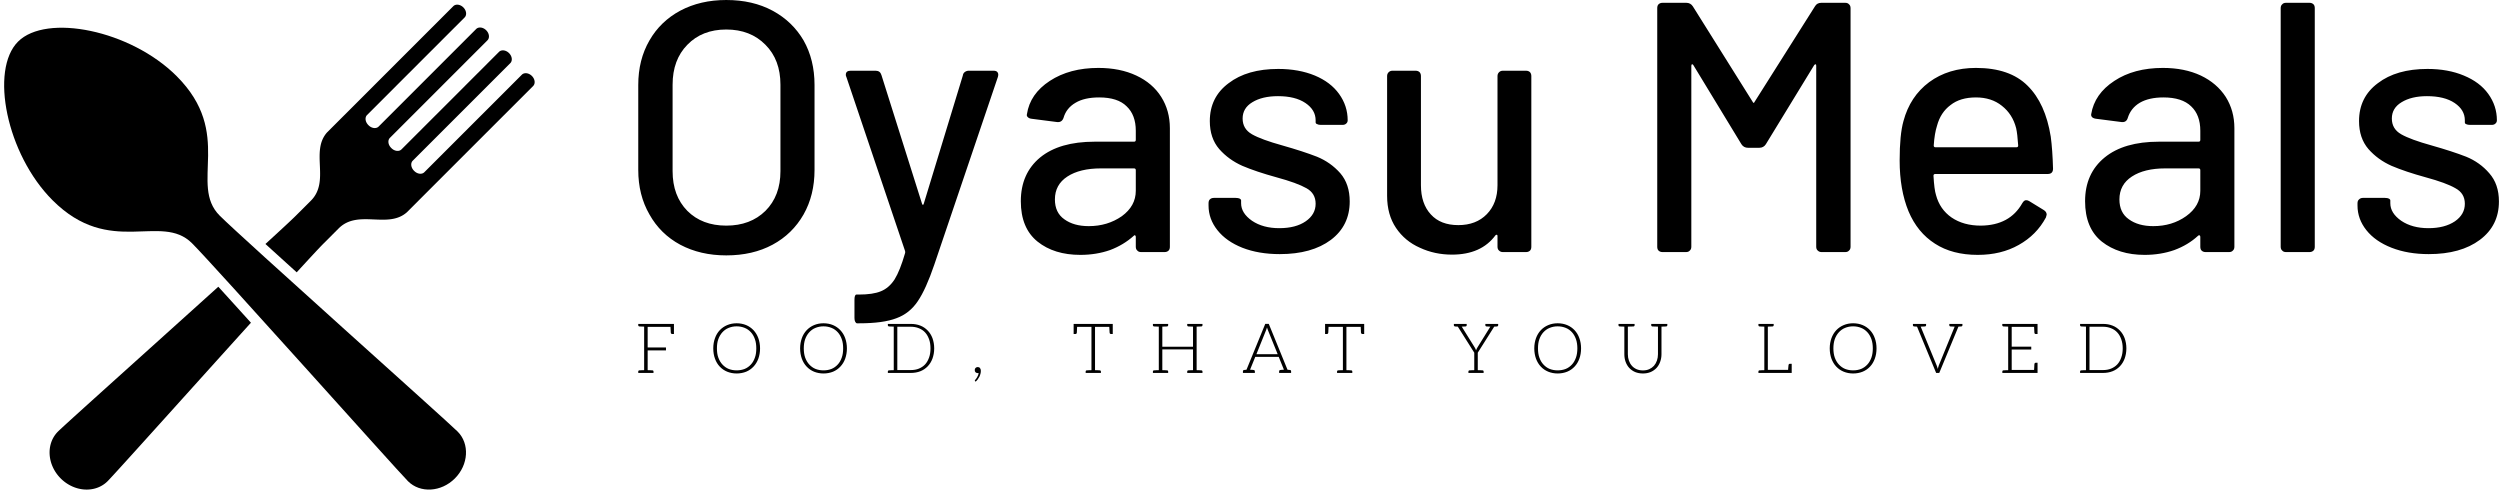 <svg data-v-423bf9ae="" xmlns="http://www.w3.org/2000/svg" viewBox="0 0 464 91" class="iconLeftSlogan"><!----><!----><!----><g data-v-423bf9ae="" id="60ebbea6-a92a-44d7-b4b9-1a6e73c13fae" fill="black" transform="matrix(4.721,0,0,4.721,114.306,-19.308)"><path d="M4.34 14.13L4.34 14.13Q3.32 14.13 2.53 13.71L2.53 13.71L2.53 13.71Q1.75 13.29 1.32 12.52L1.32 12.52L1.32 12.52Q0.88 11.76 0.88 10.77L0.88 10.77L0.88 7.43L0.88 7.43Q0.88 6.44 1.32 5.68L1.32 5.68L1.32 5.68Q1.75 4.93 2.53 4.51L2.53 4.51L2.53 4.51Q3.32 4.09 4.34 4.09L4.34 4.09L4.34 4.09Q5.38 4.09 6.16 4.51L6.16 4.51L6.16 4.51Q6.94 4.93 7.38 5.68L7.38 5.68L7.38 5.68Q7.81 6.44 7.81 7.43L7.81 7.43L7.81 10.77L7.81 10.77Q7.81 11.76 7.38 12.52L7.38 12.52L7.38 12.52Q6.94 13.29 6.16 13.71L6.16 13.71L6.16 13.71Q5.38 14.13 4.34 14.13L4.34 14.13ZM4.34 12.96L4.34 12.96Q5.29 12.96 5.88 12.38L5.88 12.38L5.88 12.38Q6.47 11.79 6.47 10.82L6.47 10.82L6.47 7.42L6.47 7.42Q6.47 6.44 5.88 5.85L5.88 5.85L5.88 5.85Q5.29 5.25 4.34 5.25L4.34 5.25L4.34 5.25Q3.39 5.25 2.81 5.85L2.81 5.85L2.81 5.85Q2.23 6.44 2.23 7.42L2.23 7.42L2.23 10.82L2.23 10.82Q2.23 11.79 2.81 12.38L2.81 12.38L2.81 12.38Q3.39 12.96 4.34 12.96L4.34 12.96ZM9.48 16.80L9.48 16.80Q9.44 16.80 9.41 16.74L9.41 16.74L9.41 16.74Q9.38 16.69 9.38 16.59L9.38 16.59L9.38 15.88L9.38 15.88Q9.38 15.67 9.46 15.67L9.46 15.67L9.55 15.67L9.55 15.67Q10.11 15.67 10.42 15.54L10.42 15.54L10.42 15.54Q10.74 15.41 10.96 15.07L10.96 15.07L10.96 15.07Q11.17 14.73 11.37 14.04L11.37 14.04L11.37 14.04Q11.38 14.01 11.37 13.96L11.37 13.96L9.06 7.11L9.06 7.11Q9.04 7.08 9.04 7.03L9.04 7.03L9.04 7.03Q9.04 6.87 9.23 6.87L9.23 6.87L10.21 6.87L10.21 6.87Q10.39 6.87 10.44 7.04L10.44 7.04L12.03 12.08L12.03 12.08Q12.04 12.14 12.07 12.14L12.07 12.14L12.07 12.14Q12.10 12.14 12.11 12.08L12.11 12.08L13.64 7.06L13.64 7.06Q13.65 6.97 13.72 6.92L13.72 6.92L13.72 6.92Q13.79 6.87 13.87 6.87L13.87 6.87L14.85 6.87L14.85 6.87Q14.97 6.87 15.01 6.94L15.01 6.94L15.01 6.94Q15.05 7 15.02 7.11L15.02 7.11L12.52 14.49L12.52 14.49Q12.19 15.46 11.87 15.93L11.87 15.93L11.87 15.93Q11.55 16.41 11.03 16.60L11.03 16.60L11.03 16.60Q10.51 16.80 9.58 16.80L9.58 16.80L9.48 16.80ZM18.97 6.76L18.97 6.76Q19.82 6.76 20.46 7.06L20.46 7.06L20.46 7.06Q21.10 7.36 21.44 7.90L21.44 7.90L21.44 7.90Q21.78 8.44 21.78 9.13L21.78 9.13L21.78 13.79L21.78 13.79Q21.78 13.89 21.73 13.94L21.73 13.94L21.73 13.94Q21.67 14 21.57 14L21.57 14L20.65 14L20.65 14Q20.55 14 20.50 13.94L20.50 13.94L20.50 13.94Q20.44 13.89 20.44 13.79L20.44 13.79L20.44 13.40L20.44 13.40Q20.44 13.36 20.41 13.34L20.41 13.34L20.41 13.34Q20.38 13.33 20.36 13.36L20.36 13.36L20.36 13.36Q19.96 13.72 19.43 13.92L19.43 13.92L19.43 13.92Q18.89 14.11 18.26 14.11L18.26 14.11L18.26 14.11Q17.23 14.11 16.58 13.59L16.58 13.59L16.58 13.59Q15.92 13.06 15.92 12.00L15.92 12.00L15.92 12.00Q15.92 10.91 16.68 10.28L16.68 10.28L16.68 10.28Q17.44 9.66 18.82 9.66L18.82 9.66L20.37 9.66L20.37 9.66Q20.44 9.66 20.44 9.59L20.44 9.59L20.44 9.23L20.44 9.23Q20.44 8.61 20.08 8.27L20.08 8.27L20.08 8.27Q19.73 7.92 19.00 7.92L19.00 7.92L19.00 7.92Q18.42 7.92 18.07 8.13L18.07 8.13L18.07 8.13Q17.71 8.34 17.60 8.72L17.60 8.72L17.60 8.72Q17.54 8.90 17.36 8.89L17.36 8.89L16.35 8.76L16.35 8.76Q16.25 8.75 16.20 8.70L16.20 8.70L16.20 8.70Q16.14 8.65 16.16 8.58L16.16 8.58L16.16 8.58Q16.28 7.78 17.06 7.27L17.06 7.27L17.06 7.27Q17.84 6.76 18.97 6.76L18.97 6.76ZM18.59 12.98L18.59 12.98Q19.33 12.98 19.89 12.59L19.89 12.59L19.89 12.59Q20.44 12.19 20.44 11.59L20.44 11.59L20.44 10.78L20.44 10.78Q20.44 10.71 20.37 10.71L20.37 10.71L19.07 10.71L19.07 10.71Q18.24 10.71 17.75 11.03L17.75 11.03L17.75 11.03Q17.26 11.35 17.26 11.93L17.26 11.93L17.26 11.93Q17.26 12.45 17.63 12.71L17.63 12.71L17.63 12.71Q18.00 12.98 18.59 12.98L18.59 12.98ZM26.10 14.08L26.10 14.08Q25.27 14.08 24.63 13.83L24.63 13.83L24.63 13.83Q24.00 13.58 23.65 13.14L23.65 13.14L23.65 13.14Q23.30 12.70 23.30 12.17L23.30 12.17L23.30 12.08L23.30 12.08Q23.30 11.98 23.35 11.93L23.35 11.93L23.35 11.93Q23.41 11.87 23.51 11.87L23.51 11.87L24.37 11.87L24.37 11.87Q24.47 11.87 24.53 11.90L24.53 11.90L24.53 11.90Q24.58 11.93 24.58 11.97L24.58 11.97L24.58 12.08L24.58 12.08Q24.58 12.47 25.01 12.77L25.01 12.77L25.01 12.77Q25.44 13.06 26.08 13.06L26.08 13.06L26.08 13.06Q26.73 13.06 27.12 12.79L27.12 12.79L27.12 12.79Q27.51 12.52 27.51 12.10L27.51 12.10L27.51 12.10Q27.51 11.69 27.15 11.49L27.15 11.49L27.15 11.49Q26.78 11.28 25.97 11.06L25.97 11.06L25.97 11.06Q25.17 10.84 24.63 10.61L24.63 10.61L24.63 10.61Q24.09 10.37 23.72 9.95L23.72 9.95L23.72 9.95Q23.35 9.52 23.35 8.85L23.35 8.85L23.35 8.85Q23.35 7.91 24.09 7.36L24.09 7.36L24.09 7.36Q24.82 6.80 26.04 6.80L26.04 6.80L26.04 6.80Q26.85 6.80 27.48 7.06L27.48 7.06L27.48 7.06Q28.10 7.32 28.43 7.78L28.43 7.78L28.43 7.78Q28.77 8.25 28.77 8.82L28.77 8.82L28.77 8.82Q28.77 8.90 28.71 8.95L28.71 8.95L28.71 8.95Q28.66 9.00 28.56 9.00L28.56 9.00L27.72 9.00L27.72 9.00Q27.62 9.00 27.57 8.97L27.57 8.97L27.57 8.97Q27.51 8.95 27.51 8.90L27.51 8.90L27.51 8.82L27.51 8.82Q27.51 8.41 27.11 8.14L27.11 8.14L27.11 8.14Q26.71 7.87 26.03 7.87L26.03 7.87L26.03 7.87Q25.41 7.87 25.02 8.11L25.02 8.11L25.02 8.11Q24.64 8.34 24.64 8.75L24.64 8.75L24.64 8.75Q24.64 9.16 25.01 9.37L25.01 9.37L25.01 9.37Q25.38 9.58 26.21 9.81L26.21 9.81L26.21 9.81Q27.02 10.04 27.56 10.25L27.56 10.25L27.56 10.25Q28.10 10.47 28.48 10.90L28.48 10.90L28.48 10.90Q28.85 11.33 28.85 12.01L28.85 12.01L28.85 12.01Q28.85 12.96 28.11 13.52L28.11 13.52L28.11 13.52Q27.36 14.08 26.10 14.08L26.10 14.08ZM34.66 7.08L34.66 7.08Q34.66 6.99 34.72 6.93L34.72 6.93L34.72 6.93Q34.78 6.87 34.87 6.87L34.87 6.87L35.78 6.87L35.78 6.87Q35.88 6.87 35.94 6.93L35.94 6.93L35.94 6.93Q35.99 6.99 35.99 7.08L35.99 7.08L35.99 13.79L35.99 13.79Q35.99 13.89 35.94 13.94L35.94 13.94L35.94 13.94Q35.88 14 35.78 14L35.78 14L34.87 14L34.87 14Q34.78 14 34.72 13.94L34.72 13.94L34.72 13.94Q34.66 13.89 34.66 13.79L34.66 13.79L34.66 13.37L34.66 13.37Q34.66 13.33 34.64 13.32L34.64 13.32L34.64 13.32Q34.61 13.31 34.58 13.34L34.58 13.34L34.58 13.34Q34.02 14.10 32.87 14.10L32.87 14.10L32.87 14.10Q32.19 14.10 31.61 13.83L31.61 13.83L31.61 13.83Q31.02 13.57 30.67 13.05L30.67 13.05L30.67 13.05Q30.32 12.53 30.32 11.79L30.32 11.79L30.32 7.08L30.32 7.08Q30.32 6.99 30.38 6.93L30.38 6.93L30.38 6.93Q30.44 6.87 30.53 6.87L30.53 6.87L31.44 6.87L31.44 6.87Q31.54 6.87 31.60 6.93L31.60 6.93L31.60 6.93Q31.65 6.99 31.65 7.08L31.65 7.08L31.65 11.37L31.65 11.37Q31.65 12.10 32.04 12.52L32.04 12.52L32.04 12.52Q32.42 12.94 33.12 12.94L33.12 12.94L33.12 12.94Q33.82 12.94 34.24 12.51L34.24 12.51L34.24 12.51Q34.66 12.08 34.66 11.37L34.66 11.37L34.66 7.08ZM41.15 14L41.15 14Q41.05 14 40.99 13.94L40.99 13.94L40.99 13.94Q40.94 13.89 40.94 13.79L40.94 13.79L40.94 4.41L40.94 4.41Q40.94 4.31 40.99 4.26L40.99 4.26L40.99 4.26Q41.05 4.20 41.15 4.20L41.15 4.20L42.08 4.20L42.08 4.20Q42.25 4.20 42.34 4.34L42.34 4.34L44.69 8.09L44.69 8.09Q44.73 8.18 44.77 8.09L44.77 8.09L47.14 4.34L47.14 4.34Q47.22 4.20 47.39 4.20L47.39 4.20L48.33 4.20L48.33 4.20Q48.43 4.20 48.48 4.26L48.48 4.26L48.48 4.26Q48.54 4.31 48.54 4.41L48.54 4.41L48.54 13.79L48.54 13.79Q48.54 13.89 48.48 13.94L48.48 13.94L48.48 13.94Q48.43 14 48.33 14L48.33 14L47.40 14L47.40 14Q47.31 14 47.25 13.94L47.25 13.94L47.25 13.94Q47.19 13.89 47.19 13.79L47.19 13.79L47.19 6.68L47.19 6.68Q47.19 6.62 47.17 6.62L47.17 6.62L47.17 6.62Q47.14 6.61 47.11 6.65L47.11 6.65L45.21 9.76L45.21 9.76Q45.12 9.90 44.95 9.90L44.95 9.90L44.51 9.90L44.51 9.90Q44.34 9.90 44.25 9.76L44.25 9.76L42.36 6.65L42.36 6.65Q42.34 6.61 42.31 6.62L42.31 6.62L42.31 6.62Q42.28 6.62 42.28 6.68L42.28 6.68L42.28 13.79L42.28 13.79Q42.28 13.89 42.22 13.94L42.22 13.94L42.22 13.94Q42.17 14 42.07 14L42.07 14L41.15 14ZM53.66 12.96L53.66 12.96Q54.80 12.95 55.29 12.08L55.29 12.08L55.29 12.08Q55.36 11.96 55.44 11.96L55.44 11.96L55.44 11.96Q55.51 11.96 55.57 12.00L55.57 12.00L56.14 12.35L56.14 12.35Q56.25 12.42 56.25 12.53L56.25 12.53L56.22 12.64L56.22 12.64Q55.85 13.33 55.15 13.72L55.15 13.72L55.15 13.72Q54.46 14.11 53.54 14.11L53.54 14.11L53.54 14.11Q52.54 14.11 51.86 13.67L51.86 13.67L51.86 13.67Q51.17 13.23 50.82 12.40L50.82 12.40L50.82 12.40Q50.47 11.55 50.47 10.40L50.47 10.40L50.47 10.40Q50.47 9.38 50.62 8.85L50.62 8.85L50.62 8.85Q50.88 7.88 51.63 7.32L51.63 7.32L51.63 7.32Q52.39 6.76 53.47 6.76L53.47 6.76L53.47 6.76Q54.80 6.76 55.50 7.46L55.50 7.46L55.50 7.46Q56.20 8.15 56.41 9.46L56.41 9.46L56.41 9.46Q56.48 9.98 56.50 10.72L56.50 10.72L56.50 10.72Q56.50 10.93 56.29 10.93L56.29 10.93L51.87 10.93L51.87 10.93Q51.80 10.93 51.80 11.00L51.80 11.00L51.80 11.00Q51.83 11.54 51.90 11.76L51.90 11.76L51.90 11.76Q52.05 12.32 52.51 12.64L52.51 12.64L52.51 12.64Q52.98 12.96 53.66 12.96L53.66 12.96ZM53.47 7.92L53.47 7.92Q52.85 7.92 52.47 8.22L52.47 8.22L52.47 8.22Q52.08 8.51 51.94 9.03L51.94 9.03L51.94 9.03Q51.84 9.34 51.81 9.81L51.81 9.81L51.81 9.81Q51.81 9.88 51.88 9.88L51.88 9.88L55.06 9.88L55.06 9.88Q55.13 9.88 55.13 9.81L55.13 9.81L55.13 9.81Q55.10 9.35 55.05 9.13L55.05 9.13L55.05 9.13Q54.91 8.58 54.49 8.25L54.49 8.25L54.49 8.25Q54.08 7.92 53.47 7.92L53.47 7.92ZM60.82 6.76L60.82 6.76Q61.67 6.76 62.31 7.06L62.31 7.06L62.31 7.06Q62.94 7.36 63.29 7.90L63.29 7.90L63.29 7.90Q63.63 8.44 63.63 9.13L63.63 9.13L63.63 13.79L63.63 13.79Q63.63 13.89 63.57 13.94L63.57 13.94L63.57 13.94Q63.52 14 63.42 14L63.42 14L62.50 14L62.50 14Q62.40 14 62.34 13.94L62.34 13.94L62.34 13.94Q62.29 13.89 62.29 13.79L62.29 13.79L62.29 13.40L62.29 13.40Q62.29 13.36 62.26 13.34L62.26 13.34L62.26 13.34Q62.23 13.33 62.20 13.36L62.20 13.36L62.20 13.36Q61.81 13.72 61.27 13.92L61.27 13.92L61.27 13.92Q60.73 14.11 60.10 14.11L60.10 14.11L60.10 14.11Q59.08 14.11 58.42 13.59L58.42 13.59L58.42 13.59Q57.76 13.06 57.76 12.00L57.76 12.00L57.76 12.00Q57.76 10.91 58.53 10.28L58.53 10.28L58.53 10.28Q59.29 9.66 60.66 9.66L60.66 9.66L62.22 9.66L62.22 9.66Q62.29 9.66 62.29 9.59L62.29 9.59L62.29 9.23L62.29 9.23Q62.29 8.61 61.93 8.27L61.93 8.27L61.93 8.27Q61.57 7.92 60.84 7.92L60.84 7.92L60.84 7.92Q60.27 7.92 59.91 8.13L59.91 8.13L59.91 8.13Q59.56 8.34 59.44 8.72L59.44 8.72L59.44 8.72Q59.39 8.90 59.21 8.89L59.21 8.89L58.20 8.76L58.20 8.76Q58.10 8.75 58.04 8.70L58.04 8.70L58.04 8.70Q57.99 8.65 58.00 8.58L58.00 8.58L58.00 8.58Q58.13 7.78 58.91 7.27L58.91 7.27L58.91 7.27Q59.68 6.76 60.82 6.76L60.82 6.76ZM60.44 12.98L60.44 12.98Q61.18 12.98 61.73 12.59L61.73 12.59L61.73 12.59Q62.29 12.19 62.29 11.59L62.29 11.59L62.29 10.78L62.29 10.78Q62.29 10.71 62.22 10.71L62.22 10.71L60.91 10.71L60.91 10.71Q60.09 10.71 59.60 11.03L59.60 11.03L59.60 11.03Q59.11 11.35 59.11 11.93L59.11 11.93L59.11 11.93Q59.11 12.45 59.48 12.71L59.48 12.71L59.48 12.71Q59.85 12.98 60.44 12.98L60.44 12.98ZM65.66 14L65.66 14Q65.56 14 65.51 13.94L65.51 13.94L65.51 13.94Q65.45 13.89 65.45 13.79L65.45 13.79L65.45 4.41L65.45 4.41Q65.45 4.31 65.51 4.26L65.51 4.26L65.51 4.26Q65.56 4.20 65.66 4.20L65.66 4.20L66.58 4.20L66.58 4.20Q66.68 4.20 66.74 4.26L66.74 4.26L66.74 4.26Q66.79 4.31 66.79 4.41L66.79 4.41L66.79 13.79L66.79 13.79Q66.79 13.89 66.74 13.94L66.74 13.94L66.74 13.94Q66.68 14 66.58 14L66.58 14L65.66 14ZM71.27 14.08L71.27 14.08Q70.45 14.08 69.81 13.83L69.81 13.83L69.81 13.83Q69.17 13.58 68.82 13.14L68.82 13.14L68.82 13.14Q68.47 12.70 68.47 12.17L68.47 12.17L68.47 12.08L68.47 12.08Q68.47 11.98 68.53 11.93L68.53 11.93L68.53 11.93Q68.59 11.87 68.68 11.87L68.68 11.87L69.55 11.87L69.55 11.87Q69.65 11.87 69.71 11.90L69.71 11.90L69.71 11.90Q69.76 11.93 69.76 11.97L69.76 11.97L69.76 12.08L69.76 12.08Q69.76 12.47 70.19 12.77L70.19 12.77L70.19 12.77Q70.62 13.06 71.26 13.06L71.26 13.06L71.26 13.06Q71.90 13.06 72.30 12.79L72.30 12.79L72.30 12.79Q72.69 12.52 72.69 12.10L72.69 12.10L72.69 12.10Q72.69 11.69 72.32 11.49L72.32 11.49L72.32 11.49Q71.96 11.28 71.15 11.06L71.15 11.06L71.15 11.06Q70.35 10.84 69.81 10.61L69.81 10.61L69.81 10.61Q69.27 10.37 68.90 9.95L68.90 9.95L68.90 9.95Q68.53 9.52 68.53 8.85L68.53 8.85L68.53 8.85Q68.53 7.91 69.27 7.36L69.27 7.36L69.27 7.36Q70 6.80 71.22 6.80L71.22 6.80L71.22 6.80Q72.03 6.80 72.65 7.06L72.65 7.06L72.65 7.06Q73.28 7.32 73.61 7.78L73.61 7.78L73.61 7.78Q73.95 8.25 73.95 8.82L73.95 8.82L73.95 8.82Q73.95 8.90 73.89 8.95L73.89 8.95L73.89 8.95Q73.84 9.00 73.74 9.00L73.74 9.00L72.90 9.00L72.90 9.00Q72.80 9.00 72.74 8.97L72.74 8.97L72.74 8.97Q72.69 8.95 72.69 8.90L72.69 8.90L72.69 8.82L72.69 8.82Q72.69 8.41 72.29 8.14L72.29 8.14L72.29 8.14Q71.89 7.87 71.20 7.87L71.20 7.87L71.20 7.87Q70.59 7.87 70.20 8.11L70.20 8.11L70.20 8.11Q69.82 8.34 69.82 8.75L69.82 8.75L69.82 8.75Q69.82 9.16 70.19 9.37L70.19 9.37L70.19 9.37Q70.56 9.58 71.39 9.81L71.39 9.81L71.39 9.81Q72.20 10.04 72.74 10.25L72.74 10.25L72.74 10.25Q73.28 10.47 73.65 10.90L73.65 10.90L73.65 10.90Q74.03 11.33 74.03 12.01L74.03 12.01L74.03 12.01Q74.03 12.96 73.28 13.52L73.28 13.52L73.28 13.52Q72.53 14.08 71.27 14.08L71.27 14.08Z"></path></g><!----><g data-v-423bf9ae="" id="104c8c3c-e54b-4cb7-b260-1d850492c7e0" transform="matrix(1.094,0,0,1.094,-4.7,-8.833)" stroke="none" fill="black"><path d="M41.566 44.655c-5.268-5.268 2.462-13.901-7.3-23.664-7.823-7.823-22.103-10.663-26.91-5.855S5.39 34.223 13.211 42.045c9.763 9.764 18.397 2.032 23.665 7.3 3.835 3.835 34.765 38.495 36.636 40.366 2.067 2.066 5.629 1.858 7.953-.467 2.326-2.326 2.534-5.888.468-7.954-1.871-1.87-36.557-32.824-40.367-36.635z"></path><path d="M94.533 20.961c-.53-.529-1.293-.624-1.706-.211L76.282 37.295c-.412.412-1.178.316-1.707-.214l-.039-.038c-.529-.53-.626-1.296-.214-1.708l16.546-16.544c.412-.413.318-1.177-.212-1.706-.529-.528-1.292-.623-1.703-.21L72.407 33.42c-.412.412-1.177.315-1.708-.214l-.037-.038c-.532-.531-.627-1.295-.214-1.708l16.544-16.545c.413-.412.318-1.176-.211-1.705s-1.293-.624-1.705-.211L68.532 29.544c-.413.411-1.179.316-1.708-.214l-.038-.039c-.531-.529-.627-1.294-.215-1.708l16.545-16.544c.413-.412.318-1.176-.211-1.705s-1.292-.624-1.705-.211L59.771 30.552c-2.856 3.241.563 8.272-2.731 11.567l-2.541 2.536c-.736.735-2.613 2.475-5.17 4.81a2618.57 2618.57 0 0 0 5.305 4.81c2.222-2.428 3.868-4.202 4.575-4.909l2.538-2.538c3.295-3.296 8.327.125 11.569-2.733l21.427-21.428c.413-.414.319-1.177-.21-1.706zM14.131 81.29c-2.066 2.066-1.857 5.628.467 7.954 2.326 2.325 5.887 2.533 7.954.467 1.186-1.187 14.072-15.556 24.317-26.886-2.01-2.223-3.894-4.303-5.538-6.106C29.949 67 15.329 80.093 14.131 81.29z"></path></g><!----><g data-v-423bf9ae="" id="7130ffe6-860f-410f-a182-9ae62fcd0d77" fill="black" transform="matrix(0.919,0,0,0.919,117.816,56.516)"><path d="M7.83 3.92L7.48 3.92L1.89 3.92L0.70 3.92L0.70 4.19C0.70 4.34 0.80 4.42 0.98 4.44L1.12 4.44C1.19 4.44 1.29 4.45 1.43 4.45C1.57 4.45 1.72 4.47 1.89 4.47L1.89 13.26C1.72 13.26 1.57 13.27 1.43 13.27C1.29 13.27 1.19 13.29 1.12 13.29L0.98 13.29C0.80 13.30 0.70 13.38 0.70 13.54L0.70 13.82L1.89 13.82L2.60 13.82L3.78 13.82L3.78 13.54C3.78 13.38 3.70 13.30 3.51 13.29L3.37 13.29C3.30 13.29 3.21 13.27 3.07 13.27C2.93 13.27 2.77 13.26 2.60 13.26L2.60 9.27L6.30 9.27L6.30 8.67L2.60 8.67L2.60 4.51L7.21 4.51C7.24 5.18 7.27 5.56 7.27 5.63C7.28 5.85 7.38 5.96 7.57 5.96L7.91 5.96L7.91 3.92ZM25.30 8.86C25.30 8.11 25.17 7.41 24.95 6.79C24.72 6.17 24.40 5.64 23.98 5.19C23.56 4.75 23.07 4.40 22.50 4.16C21.92 3.92 21.27 3.79 20.57 3.79C19.87 3.79 19.24 3.92 18.66 4.16C18.09 4.40 17.58 4.75 17.16 5.19C16.74 5.64 16.42 6.17 16.20 6.79C15.97 7.41 15.85 8.11 15.85 8.86C15.85 9.63 15.97 10.33 16.20 10.95C16.42 11.56 16.74 12.10 17.16 12.54C17.58 12.99 18.09 13.33 18.66 13.57C19.24 13.80 19.87 13.93 20.57 13.93C21.27 13.93 21.92 13.80 22.50 13.57C23.07 13.33 23.56 12.99 23.98 12.54C24.40 12.10 24.72 11.56 24.95 10.95C25.17 10.33 25.30 9.63 25.30 8.86ZM24.54 8.86C24.54 9.56 24.46 10.18 24.26 10.72C24.07 11.27 23.80 11.75 23.45 12.12C23.10 12.50 22.68 12.81 22.19 13.01C21.70 13.20 21.17 13.30 20.57 13.30C19.98 13.30 19.45 13.20 18.96 13.01C18.47 12.81 18.05 12.50 17.70 12.12C17.35 11.75 17.07 11.27 16.87 10.72C16.67 10.18 16.59 9.56 16.59 8.86C16.59 8.18 16.67 7.55 16.87 7.00C17.07 6.45 17.35 5.98 17.70 5.60C18.05 5.22 18.47 4.91 18.96 4.72C19.45 4.52 19.98 4.41 20.57 4.41C21.17 4.41 21.70 4.52 22.19 4.72C22.68 4.91 23.10 5.22 23.45 5.60C23.80 5.98 24.07 6.45 24.26 7.00C24.46 7.55 24.54 8.18 24.54 8.86ZM42.84 8.86C42.84 8.11 42.71 7.41 42.49 6.79C42.27 6.17 41.94 5.64 41.52 5.19C41.10 4.75 40.61 4.40 40.04 4.16C39.47 3.92 38.81 3.79 38.11 3.79C37.41 3.79 36.78 3.92 36.20 4.16C35.63 4.40 35.13 4.75 34.71 5.19C34.29 5.64 33.96 6.17 33.74 6.79C33.52 7.41 33.39 8.11 33.39 8.86C33.39 9.63 33.52 10.33 33.74 10.95C33.96 11.56 34.29 12.10 34.71 12.54C35.13 12.99 35.63 13.33 36.20 13.57C36.78 13.80 37.41 13.93 38.11 13.93C38.81 13.93 39.47 13.80 40.04 13.57C40.61 13.33 41.10 12.99 41.52 12.54C41.94 12.10 42.27 11.56 42.49 10.95C42.71 10.33 42.84 9.63 42.84 8.86ZM42.08 8.86C42.08 9.56 42 10.18 41.80 10.72C41.61 11.27 41.34 11.75 40.99 12.12C40.64 12.50 40.22 12.81 39.73 13.01C39.24 13.20 38.71 13.30 38.11 13.30C37.52 13.30 36.99 13.20 36.50 13.01C36.01 12.81 35.59 12.50 35.24 12.12C34.89 11.75 34.61 11.27 34.41 10.72C34.22 10.18 34.13 9.56 34.13 8.86C34.13 8.18 34.22 7.55 34.41 7.00C34.61 6.45 34.89 5.98 35.24 5.60C35.59 5.22 36.01 4.91 36.50 4.72C36.99 4.52 37.52 4.41 38.11 4.41C38.71 4.41 39.24 4.52 39.73 4.72C40.22 4.91 40.64 5.22 40.99 5.60C41.34 5.98 41.61 6.45 41.80 7.00C42 7.55 42.08 8.18 42.08 8.86ZM60.12 6.80C59.89 6.19 59.57 5.68 59.15 5.25C58.73 4.82 58.24 4.48 57.67 4.26C57.09 4.03 56.43 3.92 55.73 3.92L52.30 3.92L51.11 3.92L51.11 4.19C51.11 4.34 51.21 4.42 51.39 4.44L51.53 4.44C51.60 4.44 51.70 4.45 51.84 4.45C51.98 4.45 52.14 4.47 52.30 4.47L52.30 13.26C52.14 13.26 51.98 13.27 51.84 13.27C51.70 13.27 51.60 13.29 51.53 13.29L51.39 13.29C51.21 13.30 51.11 13.38 51.11 13.54L51.11 13.82L52.30 13.82L55.73 13.82C56.43 13.82 57.09 13.71 57.67 13.48C58.24 13.26 58.73 12.92 59.15 12.49C59.57 12.05 59.89 11.54 60.12 10.92C60.34 10.30 60.47 9.63 60.47 8.86C60.47 8.11 60.34 7.42 60.12 6.80ZM59.43 10.72C59.23 11.27 58.98 11.72 58.63 12.10C58.28 12.47 57.86 12.75 57.37 12.95C56.88 13.15 56.34 13.24 55.73 13.24L53.02 13.24L53.02 4.49L55.73 4.49C56.34 4.49 56.88 4.59 57.37 4.79C57.86 4.98 58.28 5.26 58.63 5.64C58.98 6.02 59.23 6.47 59.43 7.01C59.63 7.56 59.72 8.18 59.72 8.86C59.72 9.56 59.63 10.18 59.43 10.72ZM68.66 13.23C68.66 13.41 68.70 13.57 68.81 13.68C68.92 13.79 69.08 13.85 69.24 13.85L69.36 13.85C69.38 13.85 69.41 13.83 69.44 13.82C69.43 13.99 69.38 14.14 69.33 14.29C69.27 14.45 69.20 14.57 69.13 14.70C69.06 14.83 68.99 14.94 68.92 15.02C68.85 15.11 68.78 15.19 68.74 15.23C68.73 15.25 68.71 15.27 68.70 15.30C68.68 15.33 68.67 15.33 68.67 15.36C68.67 15.40 68.68 15.44 68.73 15.48L68.84 15.58C68.99 15.43 69.15 15.29 69.27 15.11C69.40 14.92 69.51 14.74 69.61 14.55C69.71 14.35 69.76 14.15 69.82 13.96C69.87 13.76 69.89 13.58 69.89 13.38C69.89 13.16 69.83 12.98 69.72 12.84C69.61 12.70 69.45 12.63 69.26 12.63C69.08 12.63 68.94 12.70 68.82 12.81C68.71 12.92 68.66 13.06 68.66 13.23ZM96.43 3.92L96.24 3.92L88.94 3.92L88.73 3.92L88.63 3.92L88.63 5.96L88.98 5.96C89.18 5.96 89.26 5.85 89.28 5.63C89.28 5.53 89.31 5.17 89.33 4.52L92.23 4.52L92.23 13.26C92.06 13.26 91.92 13.27 91.78 13.27C91.64 13.27 91.53 13.29 91.46 13.29L91.34 13.29C91.15 13.30 91.06 13.38 91.06 13.54L91.06 13.82L92.23 13.82L92.95 13.82L94.14 13.82L94.14 13.54C94.14 13.38 94.04 13.30 93.86 13.29L93.72 13.29C93.65 13.29 93.55 13.27 93.41 13.27C93.27 13.27 93.11 13.26 92.95 13.26L92.95 4.52L95.83 4.52C95.87 5.24 95.89 5.60 95.89 5.63C95.90 5.85 96.00 5.96 96.19 5.96L96.53 5.96L96.53 3.92ZM114.37 4.44C114.55 4.42 114.65 4.34 114.65 4.19L114.65 3.92L113.47 3.92L112.74 3.92L111.57 3.92L111.57 4.19C111.57 4.34 111.66 4.42 111.85 4.44L111.97 4.44C112.04 4.44 112.15 4.45 112.29 4.45C112.43 4.45 112.57 4.47 112.74 4.47L112.74 8.53L106.54 8.53L106.54 4.47C106.71 4.47 106.86 4.45 107.00 4.45C107.14 4.45 107.24 4.44 107.31 4.44L107.45 4.44C107.63 4.42 107.72 4.34 107.72 4.19L107.72 3.92L106.54 3.92L105.83 3.92L104.64 3.92L104.64 4.19C104.64 4.34 104.73 4.42 104.92 4.44L105.06 4.44C105.13 4.44 105.22 4.45 105.36 4.45C105.50 4.45 105.66 4.47 105.83 4.47L105.83 13.26C105.66 13.26 105.50 13.27 105.36 13.27C105.22 13.27 105.13 13.29 105.06 13.29L104.92 13.29C104.73 13.30 104.64 13.38 104.64 13.54L104.64 13.82L105.83 13.82L106.54 13.82L107.72 13.82L107.72 13.54C107.72 13.38 107.63 13.30 107.45 13.29L107.31 13.29C107.24 13.29 107.14 13.27 107.00 13.27C106.86 13.27 106.71 13.26 106.54 13.26L106.54 9.07L112.74 9.07L112.74 13.26C112.57 13.26 112.43 13.27 112.29 13.27C112.15 13.27 112.04 13.29 111.97 13.29L111.85 13.29C111.66 13.30 111.57 13.38 111.57 13.54L111.57 13.82L112.74 13.82L113.47 13.82L114.65 13.82L114.65 13.54C114.65 13.38 114.55 13.30 114.37 13.29L114.24 13.29C114.17 13.29 114.06 13.27 113.92 13.27C113.78 13.27 113.64 13.26 113.47 13.26L113.47 4.47C113.64 4.47 113.78 4.45 113.92 4.45C114.06 4.45 114.17 4.44 114.24 4.44ZM132.29 13.22L131.82 13.17L128.04 3.91L127.33 3.91L123.54 13.17L123.09 13.22C122.91 13.23 122.82 13.33 122.82 13.50L122.82 13.82L123.27 13.82L123.56 13.82L123.82 13.82L123.91 13.82L125.23 13.82L125.23 13.50C125.23 13.31 125.12 13.23 124.91 13.22C124.89 13.22 124.87 13.20 124.82 13.20C124.78 13.20 124.73 13.19 124.63 13.19C124.53 13.19 124.40 13.19 124.26 13.17L125.24 10.75L125.31 10.57L130.05 10.57L130.12 10.75L131.10 13.17C130.96 13.19 130.84 13.19 130.75 13.19C130.65 13.19 130.58 13.20 130.54 13.20C130.49 13.20 130.47 13.22 130.45 13.22C130.24 13.23 130.13 13.31 130.13 13.50L130.13 13.82L131.45 13.82L131.54 13.82L131.81 13.82L132.09 13.82L132.55 13.82L132.55 13.50C132.55 13.33 132.47 13.23 132.29 13.22ZM127.48 5.22C127.51 5.14 127.55 5.04 127.58 4.94C127.61 4.84 127.65 4.75 127.68 4.63C127.71 4.75 127.75 4.84 127.78 4.94C127.81 5.04 127.85 5.12 127.88 5.21L129.84 10.04L125.54 10.04ZM147.21 3.92L147.01 3.92L139.72 3.92L139.51 3.92L139.41 3.92L139.41 5.96L139.76 5.96C139.96 5.96 140.04 5.85 140.06 5.63C140.06 5.53 140.08 5.17 140.11 4.52L143.01 4.52L143.01 13.26C142.84 13.26 142.70 13.27 142.56 13.27C142.42 13.27 142.31 13.29 142.24 13.29L142.11 13.29C141.93 13.30 141.83 13.38 141.83 13.54L141.83 13.82L143.01 13.82L143.72 13.82L144.91 13.82L144.91 13.54C144.91 13.38 144.82 13.30 144.63 13.29L144.49 13.29C144.42 13.29 144.33 13.27 144.19 13.27C144.05 13.27 143.89 13.26 143.72 13.26L143.72 4.52L146.61 4.52C146.65 5.24 146.66 5.60 146.66 5.63C146.68 5.85 146.78 5.96 146.97 5.96L147.31 5.96L147.31 3.92ZM173.92 3.92L173.85 3.92L173.29 3.92L173.18 3.92L171.78 3.92L171.78 4.19C171.78 4.34 171.88 4.42 172.06 4.44L172.17 4.44C172.23 4.44 172.30 4.45 172.41 4.45C172.52 4.45 172.65 4.47 172.79 4.47L170.20 8.64C170.13 8.75 170.07 8.85 170.03 8.95C169.99 9.04 169.95 9.16 169.90 9.25C169.86 9.16 169.82 9.04 169.78 8.95C169.74 8.85 169.68 8.75 169.61 8.64L167.01 4.47C167.15 4.47 167.27 4.45 167.38 4.45C167.50 4.45 167.58 4.44 167.64 4.44L167.73 4.44C167.92 4.42 168.01 4.34 168.01 4.19L168.01 3.92L166.61 3.92L166.50 3.92L165.94 3.92L165.87 3.92L165.42 3.92L165.42 4.19C165.42 4.34 165.52 4.42 165.70 4.44C165.94 4.45 166.12 4.47 166.22 4.47L169.54 9.73L169.54 13.26C169.37 13.26 169.22 13.27 169.08 13.27C168.94 13.27 168.84 13.29 168.77 13.29L168.64 13.29C168.46 13.30 168.36 13.38 168.36 13.54L168.36 13.82L169.54 13.82L170.25 13.82L171.43 13.82L171.43 13.54C171.43 13.38 171.35 13.30 171.16 13.29L171.02 13.29C170.95 13.29 170.86 13.27 170.72 13.27C170.58 13.27 170.42 13.26 170.25 13.26L170.25 9.73L173.57 4.47C173.68 4.47 173.85 4.45 174.09 4.44C174.27 4.42 174.37 4.34 174.37 4.19L174.37 3.92ZM191.11 8.86C191.11 8.11 190.99 7.41 190.76 6.79C190.54 6.17 190.22 5.64 189.80 5.19C189.38 4.75 188.89 4.40 188.31 4.16C187.74 3.92 187.08 3.79 186.38 3.79C185.68 3.79 185.05 3.92 184.48 4.16C183.90 4.40 183.40 4.75 182.98 5.19C182.56 5.64 182.24 6.17 182.01 6.79C181.79 7.41 181.66 8.11 181.66 8.86C181.66 9.63 181.79 10.33 182.01 10.95C182.24 11.56 182.56 12.10 182.98 12.54C183.40 12.99 183.90 13.33 184.48 13.57C185.05 13.80 185.68 13.93 186.38 13.93C187.08 13.93 187.74 13.80 188.31 13.57C188.89 13.33 189.38 12.99 189.80 12.54C190.22 12.10 190.54 11.56 190.76 10.95C190.99 10.33 191.11 9.63 191.11 8.86ZM190.36 8.86C190.36 9.56 190.27 10.18 190.08 10.72C189.88 11.27 189.62 11.75 189.27 12.12C188.92 12.50 188.50 12.81 188.01 13.01C187.52 13.20 186.98 13.30 186.38 13.30C185.79 13.30 185.26 13.20 184.77 13.01C184.28 12.81 183.86 12.50 183.51 12.12C183.16 11.75 182.88 11.27 182.69 10.72C182.49 10.18 182.41 9.56 182.41 8.86C182.41 8.18 182.49 7.55 182.69 7.00C182.88 6.45 183.16 5.98 183.51 5.60C183.86 5.22 184.28 4.91 184.77 4.72C185.26 4.52 185.79 4.41 186.38 4.41C186.98 4.41 187.52 4.52 188.01 4.72C188.50 4.91 188.92 5.22 189.27 5.60C189.62 5.98 189.88 6.45 190.08 7.00C190.27 7.55 190.36 8.18 190.36 8.86ZM207.35 3.92L206.64 3.92L205.28 3.92L205.28 4.19C205.28 4.34 205.38 4.42 205.56 4.44L205.73 4.44C205.83 4.44 205.97 4.45 206.14 4.45C206.30 4.45 206.47 4.47 206.64 4.47L206.64 10.04C206.64 10.50 206.57 10.92 206.43 11.33C206.29 11.73 206.09 12.08 205.83 12.38C205.56 12.67 205.25 12.89 204.88 13.06C204.50 13.23 204.08 13.31 203.60 13.31C203.13 13.31 202.69 13.23 202.31 13.06C201.94 12.89 201.61 12.66 201.36 12.36C201.10 12.07 200.91 11.72 200.77 11.33C200.63 10.93 200.56 10.50 200.56 10.04L200.56 4.47C200.73 4.47 200.90 4.45 201.07 4.45C201.24 4.45 201.38 4.44 201.47 4.44L201.64 4.44C201.82 4.42 201.92 4.34 201.92 4.19L201.92 3.92L200.56 3.92L199.85 3.92L198.67 3.92L198.67 4.19C198.67 4.34 198.76 4.42 198.94 4.44L199.08 4.44C199.15 4.44 199.25 4.45 199.39 4.45C199.53 4.45 199.68 4.47 199.85 4.47L199.85 10.04C199.85 10.58 199.93 11.09 200.10 11.56C200.27 12.04 200.52 12.46 200.84 12.81C201.17 13.16 201.57 13.44 202.03 13.64C202.50 13.83 203.03 13.93 203.60 13.93C204.18 13.93 204.69 13.83 205.16 13.64C205.62 13.44 206.02 13.16 206.35 12.81C206.67 12.46 206.92 12.04 207.09 11.56C207.26 11.09 207.35 10.58 207.35 10.04L207.35 4.47C207.52 4.47 207.66 4.45 207.80 4.45C207.94 4.45 208.05 4.44 208.12 4.44L208.25 4.44C208.43 4.42 208.53 4.34 208.53 4.19L208.53 3.92ZM233.30 11.97C233.10 11.97 233.02 12.08 233.00 12.31C233.00 12.32 233.00 12.38 232.99 12.43C232.97 12.49 232.97 12.59 232.96 12.71C232.95 12.84 232.93 13.01 232.92 13.20L228.83 13.20L228.83 4.47C229.00 4.47 229.14 4.45 229.28 4.45C229.42 4.45 229.53 4.44 229.60 4.44L229.73 4.44C229.91 4.42 230.01 4.34 230.01 4.19L230.01 3.92L228.83 3.92L228.12 3.92L226.93 3.92L226.93 4.19C226.93 4.34 227.02 4.42 227.21 4.44L227.35 4.44C227.42 4.44 227.51 4.45 227.65 4.45C227.79 4.45 227.95 4.47 228.12 4.47L228.12 13.26C227.95 13.26 227.79 13.27 227.65 13.27C227.51 13.27 227.42 13.29 227.35 13.29L227.21 13.29C227.02 13.30 226.93 13.38 226.93 13.54L226.93 13.82L228.12 13.82L233.39 13.82L233.52 13.82L233.65 13.82L233.65 13.55L233.65 12.99L233.65 11.97L233.37 11.97ZM250.78 8.86C250.78 8.11 250.66 7.41 250.43 6.79C250.21 6.17 249.89 5.64 249.47 5.19C249.05 4.75 248.56 4.40 247.98 4.16C247.41 3.92 246.75 3.79 246.05 3.79C245.35 3.79 244.72 3.92 244.15 4.16C243.57 4.40 243.07 4.75 242.65 5.19C242.23 5.64 241.91 6.17 241.68 6.79C241.46 7.41 241.33 8.11 241.33 8.86C241.33 9.63 241.46 10.33 241.68 10.95C241.91 11.56 242.23 12.10 242.65 12.54C243.07 12.99 243.57 13.33 244.15 13.57C244.72 13.80 245.35 13.93 246.05 13.93C246.75 13.93 247.41 13.80 247.98 13.57C248.56 13.33 249.05 12.99 249.47 12.54C249.89 12.10 250.21 11.56 250.43 10.95C250.66 10.33 250.78 9.63 250.78 8.86ZM250.03 8.86C250.03 9.56 249.94 10.18 249.75 10.72C249.55 11.27 249.28 11.75 248.93 12.12C248.58 12.50 248.16 12.81 247.67 13.01C247.18 13.20 246.65 13.30 246.05 13.30C245.46 13.30 244.93 13.20 244.44 13.01C243.95 12.81 243.53 12.50 243.18 12.12C242.83 11.75 242.55 11.27 242.35 10.72C242.16 10.18 242.07 9.56 242.07 8.86C242.07 8.18 242.16 7.55 242.35 7.00C242.55 6.45 242.83 5.98 243.18 5.60C243.53 5.22 243.95 4.91 244.44 4.72C244.93 4.52 245.46 4.41 246.05 4.41C246.65 4.41 247.18 4.52 247.67 4.72C248.16 4.91 248.58 5.22 248.93 5.60C249.28 5.98 249.55 6.45 249.75 7.00C249.94 7.55 250.03 8.18 250.03 8.86ZM267.54 3.92L266.98 3.92L266.95 3.92L265.48 3.92L265.48 4.19C265.48 4.34 265.57 4.42 265.75 4.44L265.87 4.44C265.93 4.44 266.01 4.45 266.14 4.45C266.27 4.45 266.41 4.47 266.56 4.47L263.35 12.32C263.27 12.53 263.20 12.75 263.14 13.01C263.09 12.77 263.02 12.53 262.93 12.32L259.70 4.47C259.85 4.47 260.01 4.45 260.13 4.45C260.26 4.45 260.34 4.44 260.40 4.44L260.51 4.44C260.69 4.42 260.79 4.34 260.79 4.19L260.79 3.92L259.29 3.92L258.73 3.92L258.13 3.92L258.13 4.19C258.13 4.34 258.23 4.42 258.41 4.44L258.51 4.44C258.55 4.44 258.62 4.45 258.69 4.45C258.76 4.45 258.86 4.47 258.96 4.47L262.82 13.82L263.45 13.82L267.32 4.47C267.41 4.47 267.51 4.45 267.58 4.45C267.65 4.45 267.72 4.44 267.76 4.44L267.85 4.44C268.03 4.42 268.13 4.34 268.13 4.19L268.13 3.92ZM277.37 3.92L276.18 3.92L276.18 4.19C276.18 4.34 276.28 4.42 276.46 4.44L276.60 4.44C276.67 4.44 276.77 4.45 276.91 4.45C277.05 4.45 277.20 4.47 277.37 4.47L277.37 13.26C277.20 13.26 277.05 13.27 276.91 13.27C276.77 13.27 276.67 13.29 276.60 13.29L276.46 13.29C276.28 13.30 276.19 13.38 276.19 13.54L276.19 13.82L277.37 13.82L283.30 13.82L283.30 13.22L283.30 11.76L282.95 11.76C282.76 11.76 282.67 11.89 282.66 12.11C282.66 12.14 282.65 12.19 282.65 12.29C282.65 12.39 282.65 12.53 282.63 12.74C282.62 12.95 282.60 13.09 282.60 13.22L278.08 13.22L278.08 9.09L282.03 9.09L282.03 8.51L278.08 8.51L278.08 4.51L282.60 4.51C282.63 5.12 282.66 5.50 282.66 5.63C282.67 5.85 282.76 5.96 282.95 5.96L283.30 5.96L283.30 4.51L283.30 3.92ZM300.89 6.80C300.66 6.19 300.34 5.68 299.92 5.25C299.50 4.82 299.01 4.48 298.44 4.26C297.86 4.03 297.21 3.92 296.51 3.92L293.08 3.92L291.89 3.92L291.89 4.19C291.89 4.34 291.98 4.42 292.17 4.44L292.31 4.44C292.38 4.44 292.47 4.45 292.61 4.45C292.75 4.45 292.91 4.47 293.08 4.47L293.08 13.26C292.91 13.26 292.75 13.27 292.61 13.27C292.47 13.27 292.38 13.29 292.31 13.29L292.17 13.29C291.98 13.30 291.89 13.38 291.89 13.54L291.89 13.82L293.08 13.82L296.51 13.82C297.21 13.82 297.86 13.71 298.44 13.48C299.01 13.26 299.50 12.92 299.92 12.49C300.34 12.05 300.66 11.54 300.89 10.92C301.11 10.30 301.24 9.63 301.24 8.86C301.24 8.11 301.11 7.42 300.89 6.80ZM300.20 10.72C300.01 11.27 299.75 11.72 299.40 12.10C299.05 12.47 298.63 12.75 298.14 12.95C297.65 13.15 297.11 13.24 296.51 13.24L293.79 13.24L293.79 4.49L296.51 4.49C297.11 4.49 297.65 4.59 298.14 4.79C298.63 4.98 299.05 5.26 299.40 5.64C299.75 6.02 300.01 6.47 300.20 7.01C300.40 7.56 300.50 8.18 300.50 8.86C300.50 9.56 300.40 10.18 300.20 10.72Z"></path></g></svg>